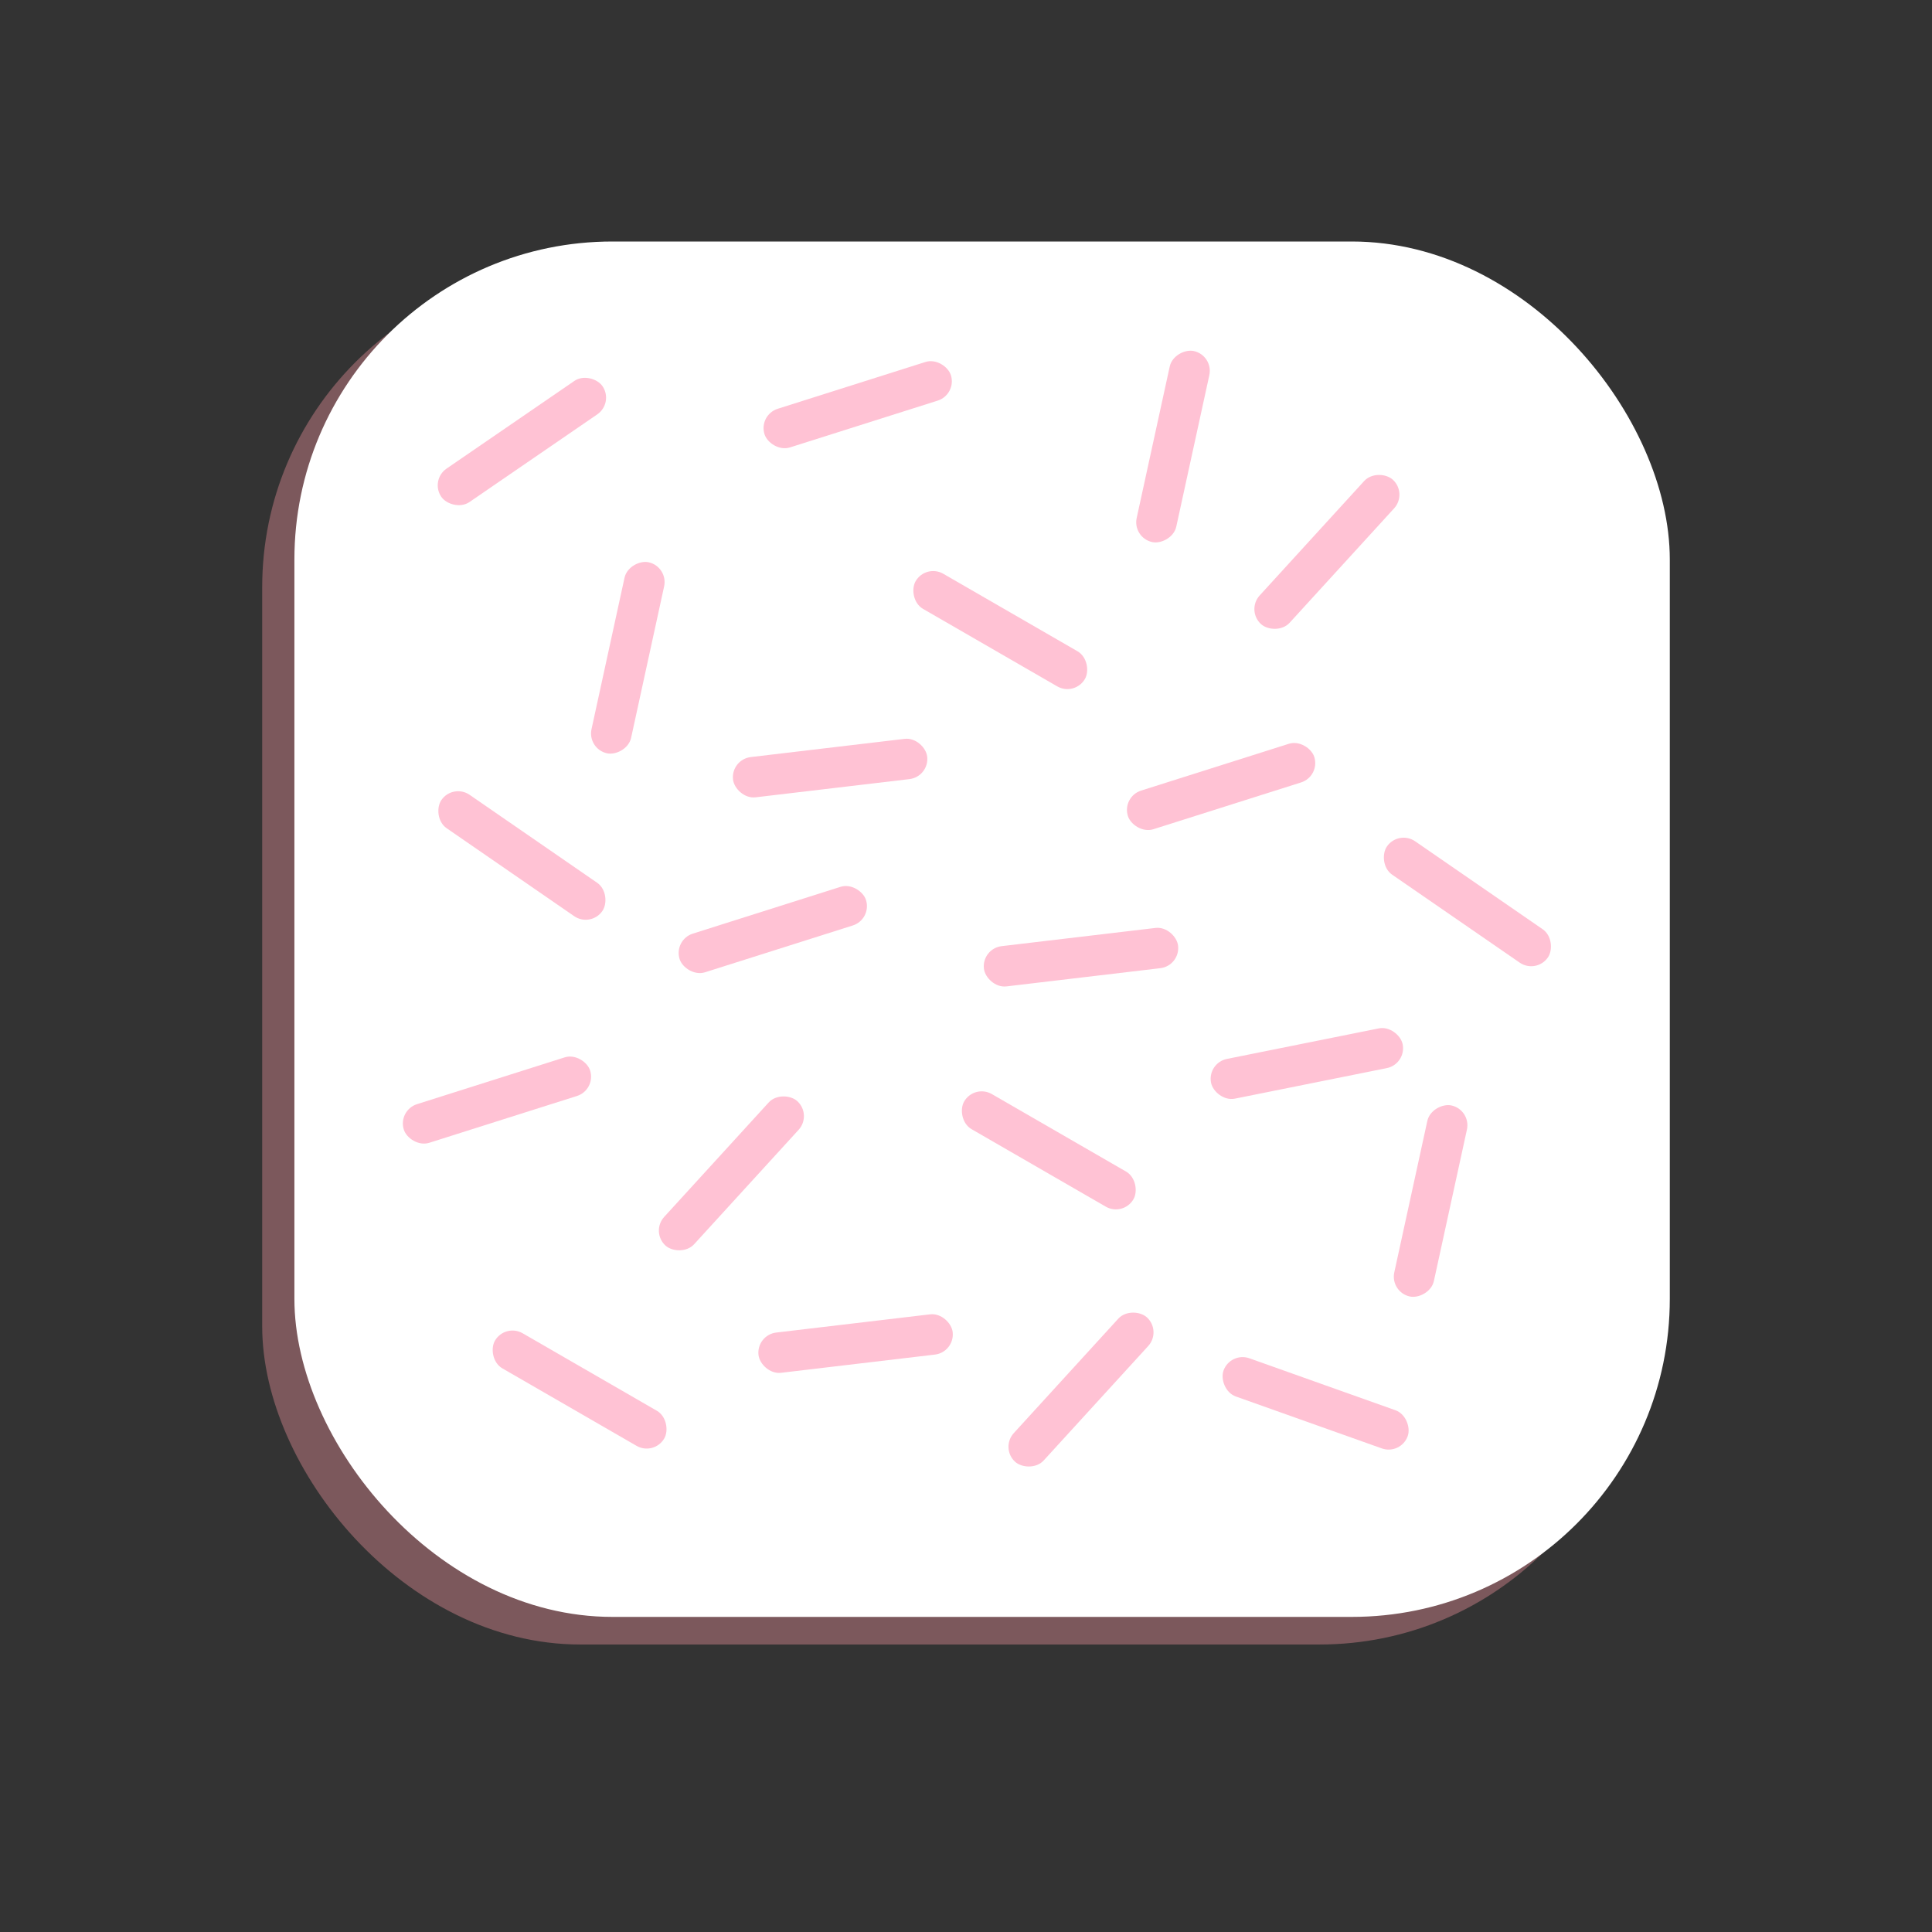 <svg id="Layer_1" data-name="Layer 1" xmlns="http://www.w3.org/2000/svg" viewBox="0 0 420 420"><rect x="0" y="0" width="420" height="420" fill="#333333" stroke="none"/><defs><style>.cls-1{fill:#f997a4;opacity:0.37;}.cls-2{fill:#fff;}.cls-3{fill:#ffc2d4;}</style></defs><title>kort bagside</title><rect class="cls-1" x="57" y="58.5" width="299" height="299" rx="69.138"/><rect class="cls-2" x="64" y="52.5" width="299" height="299" rx="69.138"/><rect class="cls-3" x="159.205" y="162.571" width="42.504" height="8.812" rx="4.406" transform="translate(-18.377 22.37) rotate(-6.751)"/><rect class="cls-3" x="196.205" y="132.571" width="42.504" height="8.812" rx="4.406" transform="matrix(0.866, 0.5, -0.5, 0.866, 97.622, -90.377)"/><rect class="cls-3" x="92.205" y="181.571" width="42.504" height="8.812" rx="4.406" transform="translate(125.641 -31.535) rotate(34.592)"/><rect class="cls-3" x="267.205" y="115.571" width="42.504" height="8.812" rx="4.406" transform="translate(571.572 -12.116) rotate(132.404)"/><rect class="cls-3" x="165.205" y="83.571" width="42.504" height="8.812" rx="4.406" transform="translate(-17.864 60.424) rotate(-17.579)"/><rect class="cls-3" x="115.205" y="138.571" width="42.504" height="8.812" rx="4.406" transform="matrix(-0.213, 0.977, -0.977, -0.213, 305.236, 40.133)"/><rect class="cls-3" x="92.205" y="91.571" width="42.504" height="8.812" rx="4.406" transform="translate(-34.395 81.017) rotate(-34.451)"/><rect class="cls-3" x="164.748" y="287.672" width="42.504" height="8.812" rx="4.406" transform="translate(405.043 560.267) rotate(173.249)"/><rect class="cls-3" x="206.748" y="245.672" width="42.504" height="8.812" rx="4.406" transform="translate(300.415 580.652) rotate(-150)"/><rect class="cls-3" x="297.748" y="191.672" width="42.504" height="8.812" rx="4.406" transform="translate(470.288 538.597) rotate(-145.408)"/><rect class="cls-3" x="137.748" y="250.672" width="42.504" height="8.812" rx="4.406" transform="translate(-136.574 200.473) rotate(-47.596)"/><rect class="cls-3" x="86.748" y="234.672" width="42.504" height="8.812" rx="4.406" transform="matrix(-0.953, 0.302, -0.302, -0.953, 283.164, 434.372)"/><rect class="cls-3" x="289.748" y="256.672" width="42.504" height="8.812" rx="4.406" transform="translate(-10.37 509.279) rotate(-77.692)"/><rect class="cls-3" x="262.748" y="226.672" width="42.504" height="8.812" rx="4.406" transform="matrix(-0.98, 0.197, -0.197, -0.98, 607.942, 401.707)"/><rect class="cls-3" x="244.205" y="166.571" width="42.504" height="8.812" rx="4.406" transform="translate(-39.243 88.161) rotate(-17.579)"/><rect class="cls-3" x="104.748" y="297.672" width="42.504" height="8.812" rx="4.406" transform="translate(84.08 626.685) rotate(-150)"/><rect class="cls-3" x="213.748" y="203.672" width="42.504" height="8.812" rx="4.406" transform="translate(492.83 387.089) rotate(173.249)"/><rect class="cls-3" x="146.748" y="197.672" width="42.504" height="8.812" rx="4.406" transform="translate(389.187 343.978) rotate(162.421)"/><rect class="cls-3" x="233.748" y="92.672" width="42.504" height="8.812" rx="4.406" transform="translate(105.797 325.524) rotate(-77.692)"/><rect class="cls-3" x="213.748" y="297.672" width="42.504" height="8.812" rx="4.406" transform="translate(-146.53 271.897) rotate(-47.596)"/><rect class="cls-3" x="264.748" y="300.672" width="42.504" height="8.812" rx="4.406" transform="translate(118.793 -78.211) rotate(19.582)"/></svg>